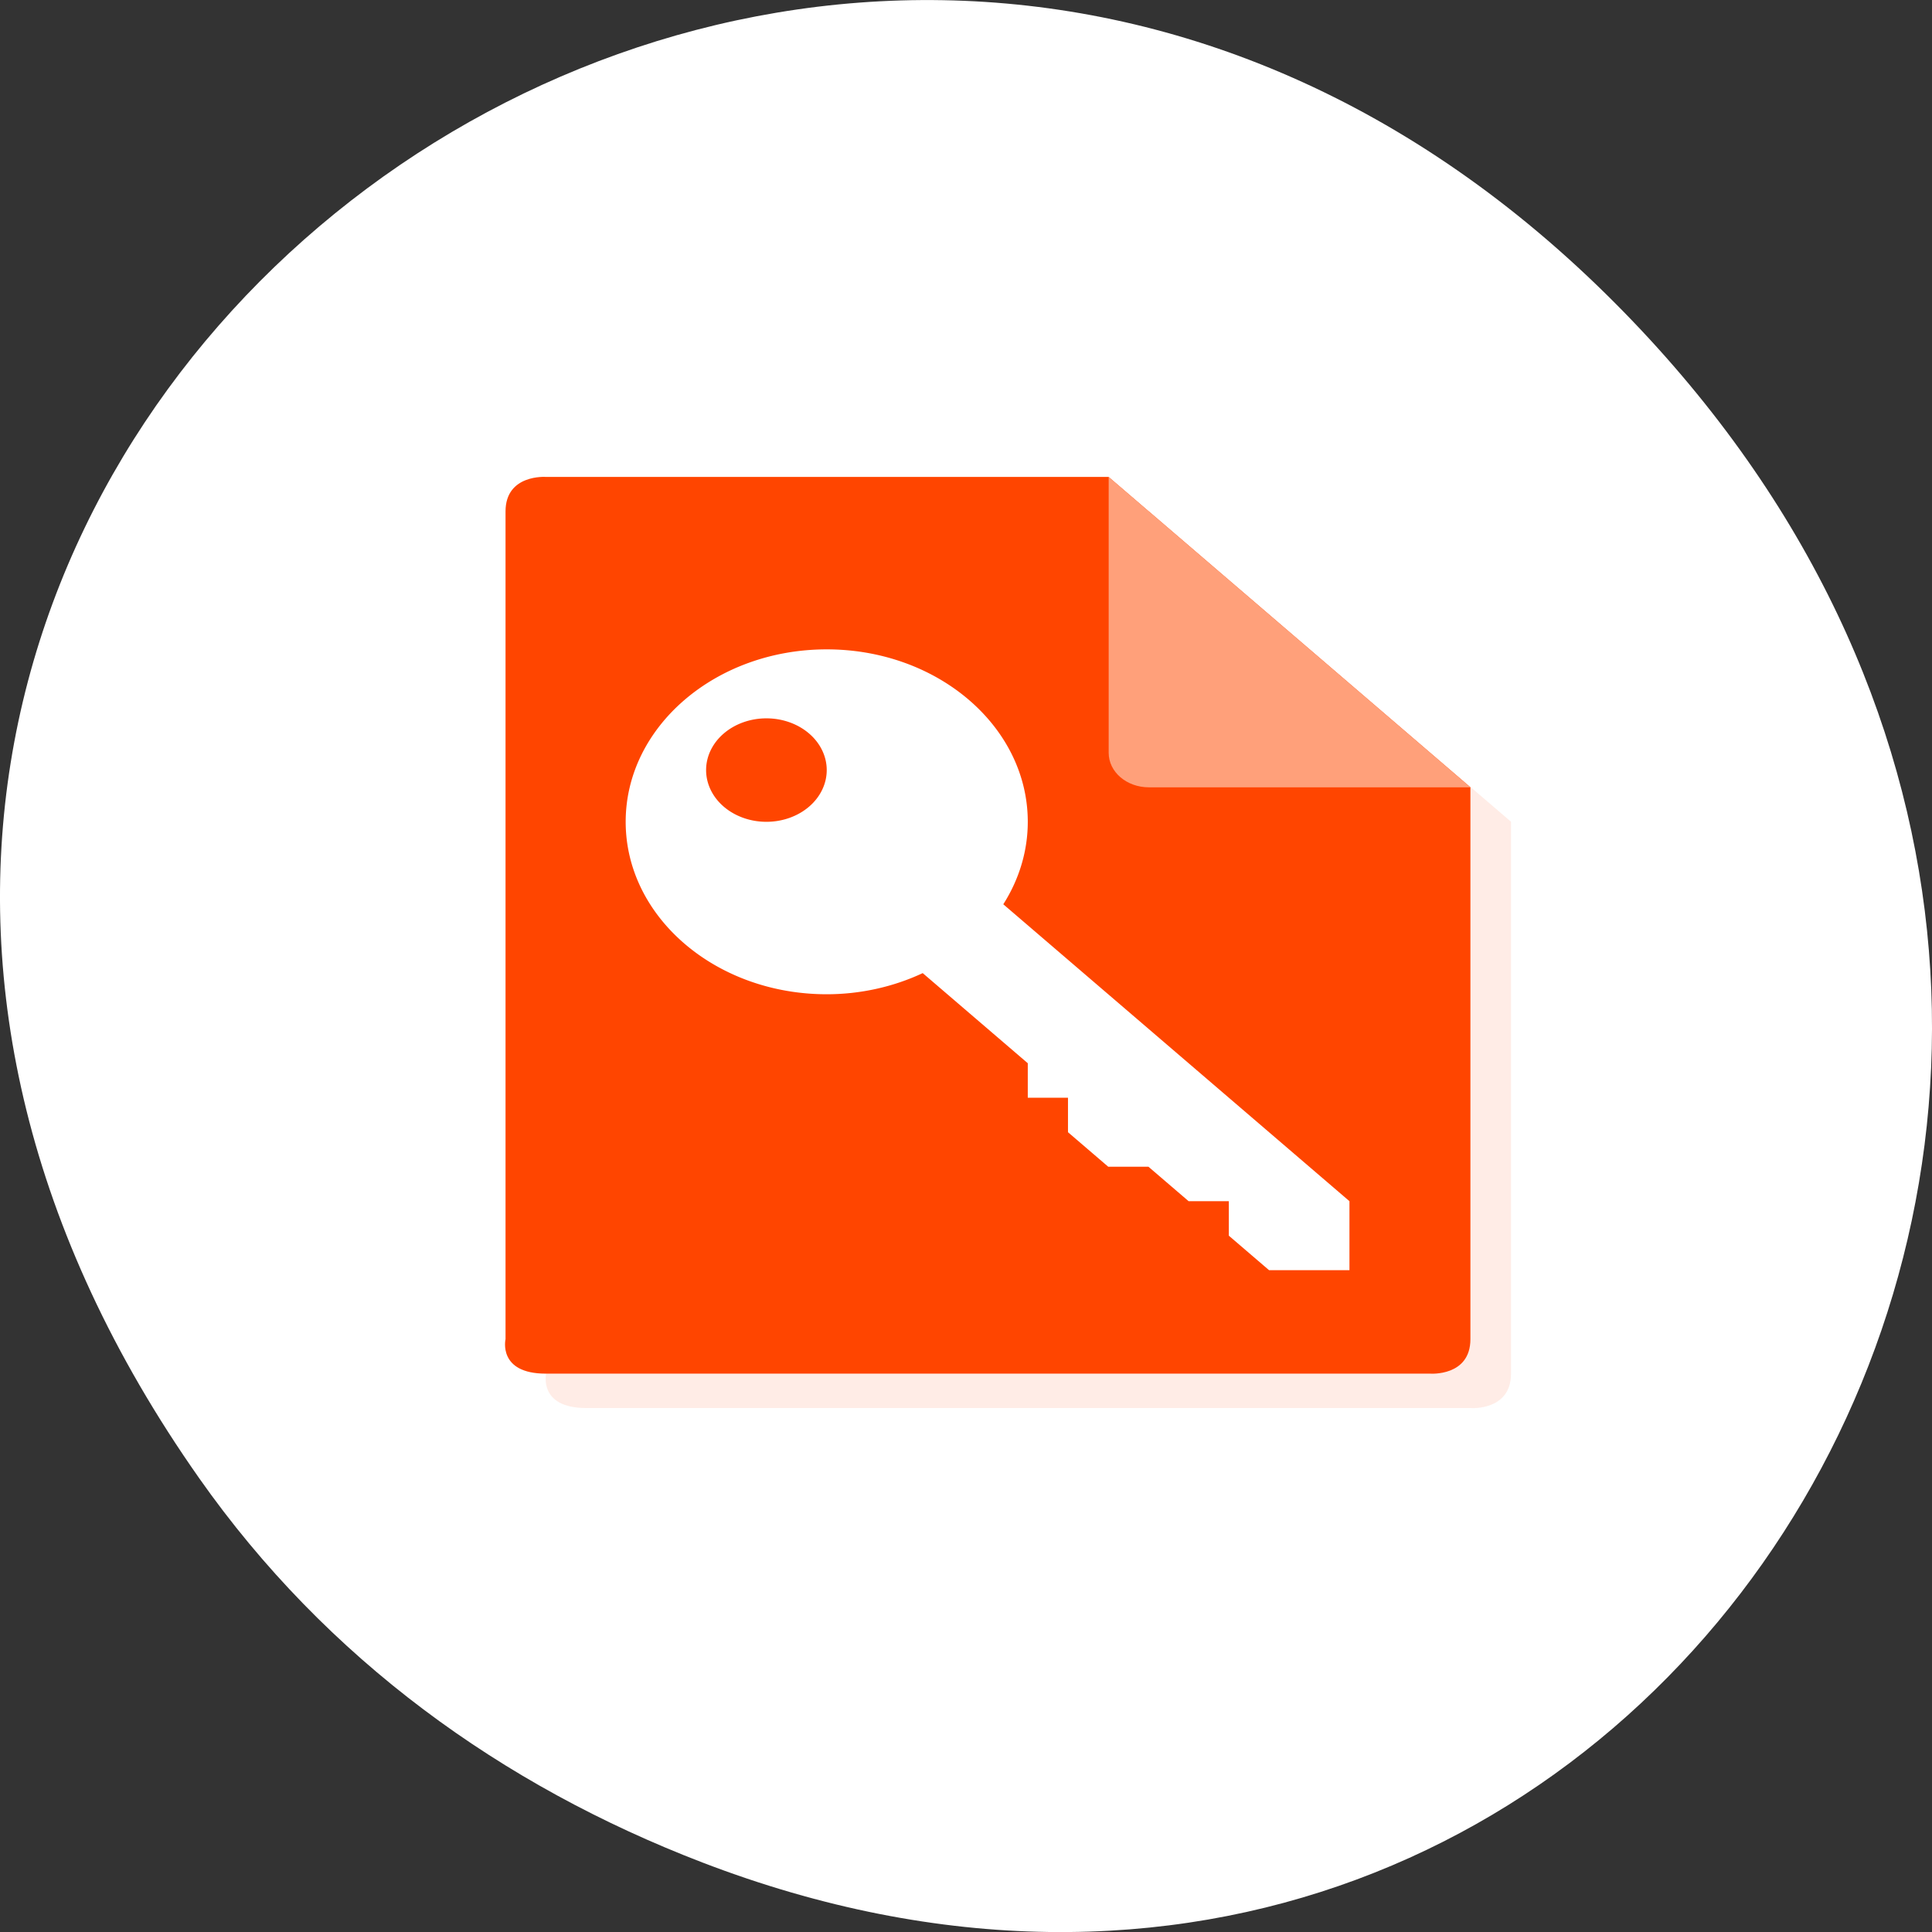 <svg xmlns="http://www.w3.org/2000/svg" viewBox="0 0 256 256"><rect x="0" y="0" width="256" height="256" fill="#333333" stroke="none"/><path d="m 26.373 195.84 c -92.05 -130.93 77.948 -263.6 186.39 -156.91 102.17 100.51 7.449 256.68 -119.69 207.86 -26.526 -10.185 -49.802 -26.914 -66.7 -50.948 z" style="fill:#fff;color:#000"/><g transform="matrix(5.328 0 0 4.57 -2.342 12.924)" style="fill:#ff4500"><g transform="translate(1.012)"><path d="m 14.01 11.998 c 0 0 -1 -0.082 -1 1 v 24 c 0 0 -0.2 1 1 1 h 21.998 c 0 0 0.998 0.086 0.998 -1 v -16 l -8.998 -9" style="fill-opacity:0.098"/><g><path d="m 13 11 c 0 0 -1 -0.082 -1 1 v 24 c 0 0 -0.2 1 1 1 h 21.998 c 0 0 0.998 0.086 0.998 -1 v -16 l -8.998 -9"/><path d="m 27,11 0,8 c 0,0.554 0.446,1 1,1 L 35.998,20 27,11" style="fill:#ffa07a"/></g></g><path d="m 21,16 c -2.761,0 -5,2.239 -5,5 0,2.761 2.239,5 5,5 0.834,0 1.655,-0.213 2.387,-0.613 L 26,28 l 0,1 1,0 0,1 1,1 1,0 1,1 1,0 0,1 1,1 2,0 0,-2 -8.609,-8.609 C 25.791,22.658 26,21.836 26,21 26,18.239 23.761,16 21,16 z m -1.5,2 A 1.5,1.5 0 0 1 21,19.5 1.5,1.5 0 0 1 19.5,21 1.5,1.5 0 0 1 18,19.5 1.5,1.5 0 0 1 19.5,18" style="fill:#fff"/></g></svg>